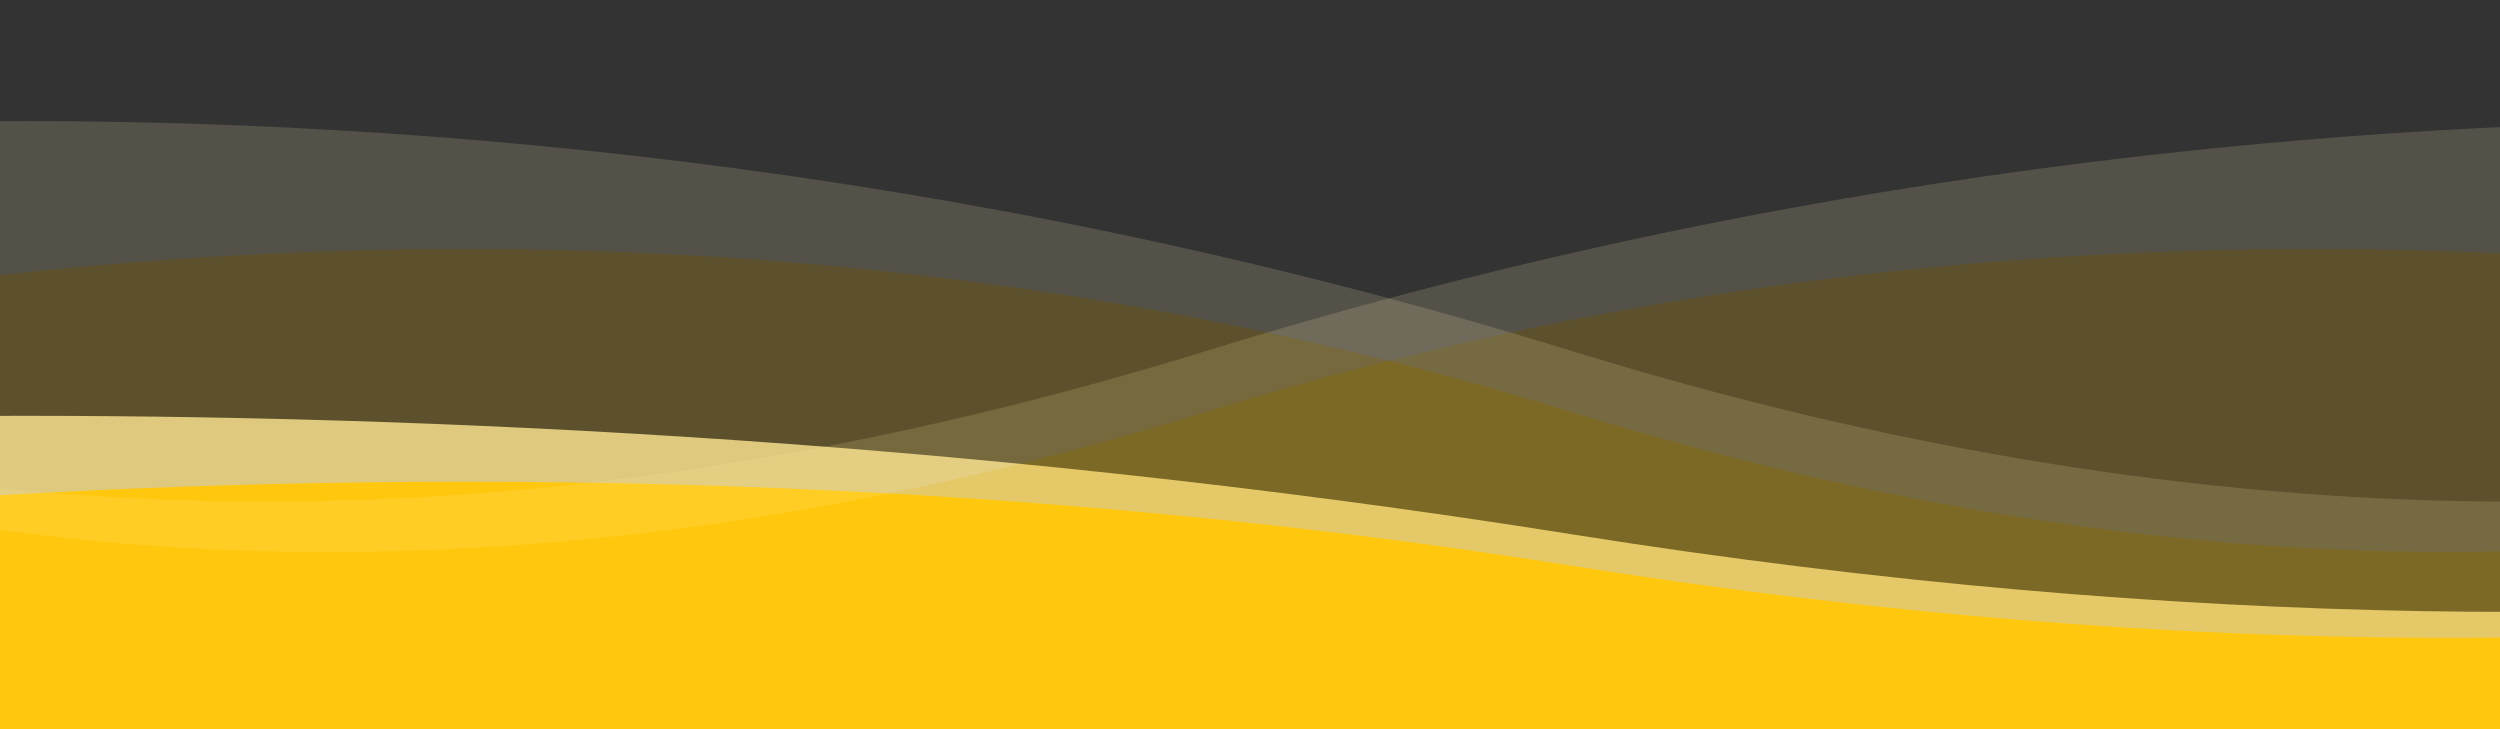 <svg xmlns="http://www.w3.org/2000/svg" xmlns:xlink="http://www.w3.org/1999/xlink" width="360" height="105" viewBox="0 0 360 105">
  <rect x="0" y="0" width="360" height="105" fill="#333333" stroke="none"/>
  <defs>
    <clipPath id="clip-path">
      <rect id="사각형_6493" data-name="사각형 6493" width="360" height="105" transform="translate(0 535)" fill="none"/>
    </clipPath>
    <clipPath id="clip-path-2">
      <rect id="사각형_18" data-name="사각형 18" width="560" height="67" transform="translate(0 -0.001)" fill="none"/>
    </clipPath>
    <clipPath id="clip-path-3">
      <rect id="사각형_6409" data-name="사각형 6409" width="560" height="129" transform="translate(0 -0.001)" fill="none"/>
    </clipPath>
  </defs>
  <g id="bg_wave" transform="translate(0 -535)" clip-path="url(#clip-path)">
    <g id="bg_wave-2" data-name="bg_wave" transform="translate(-80 573.002)" clip-path="url(#clip-path-2)">
      <path id="패스_17" data-name="패스 17" d="M-124.433,867.355s152.508-16.12,332.571,12.538,296.285-4.872,307.951-21.585,2.064,85.194,2.064,85.194-85.936,112.883-95.794,112.883-528.9-46.155-528.9-46.155l-32.04-91.622Z" transform="translate(98.161 -840.962)" fill="#ffeeb5" opacity="0.8"/>
      <path id="패스_18" data-name="패스 18" d="M-132.712,876.205s160.787-31.384,340.85-2.689,296.285-9.368,307.952-26.1,2.064,89.8,2.064,89.8-85.936,113.034-95.794,113.034-528.9-46.217-528.9-46.217l-32.04-91.744Z" transform="translate(98.161 -830.06)" fill="#ffc80e"/>
    </g>
    <g id="bg_wave-3" data-name="bg_wave" transform="translate(-80 511.002)" opacity="0.2" clip-path="url(#clip-path-3)">
      <path id="패스_533" data-name="패스 533" d="M507.723,877.606s-152.508-31.281-332.571,24.33S-121.133,892.482-132.8,860.05s-2.064,165.321-2.064,165.321,85.936,219.054,95.794,219.054,528.9-89.566,528.9-89.566l32.04-177.795Z" transform="translate(78.55 -827.404)" fill="#ffeeb5" opacity="0.8"/>
      <path id="패스_534" data-name="패스 534" d="M516,904.963s-160.787-60.9-340.85-5.217S-121.133,881.566-132.8,849.091s-2.064,174.254-2.064,174.254,85.936,219.346,95.794,219.346,528.9-89.685,528.9-89.685l32.04-178.032Z" transform="translate(78.549 -816.431)" fill="#ffc80e"/>
    </g>
    <g id="bg_wave-4" data-name="bg_wave" transform="translate(-80 511.002)" opacity="0.2" clip-path="url(#clip-path-3)">
      <path id="패스_535" data-name="패스 535" d="M-124.433,877.606s152.508-31.281,332.571,24.33,296.285-9.454,307.951-41.886,2.064,165.321,2.064,165.321-85.936,219.054-95.794,219.054-528.9-89.566-528.9-89.566l-32.04-177.795Z" transform="translate(98.161 -827.404)" fill="#ffeeb5" opacity="0.8"/>
      <path id="패스_536" data-name="패스 536" d="M-132.712,904.963s160.787-60.9,340.85-5.217,296.285-18.179,307.952-50.654,2.064,174.254,2.064,174.254-85.936,219.346-95.794,219.346-528.9-89.685-528.9-89.685l-32.04-178.032Z" transform="translate(98.161 -816.431)" fill="#ffc80e"/>
    </g>
  </g>
</svg>

